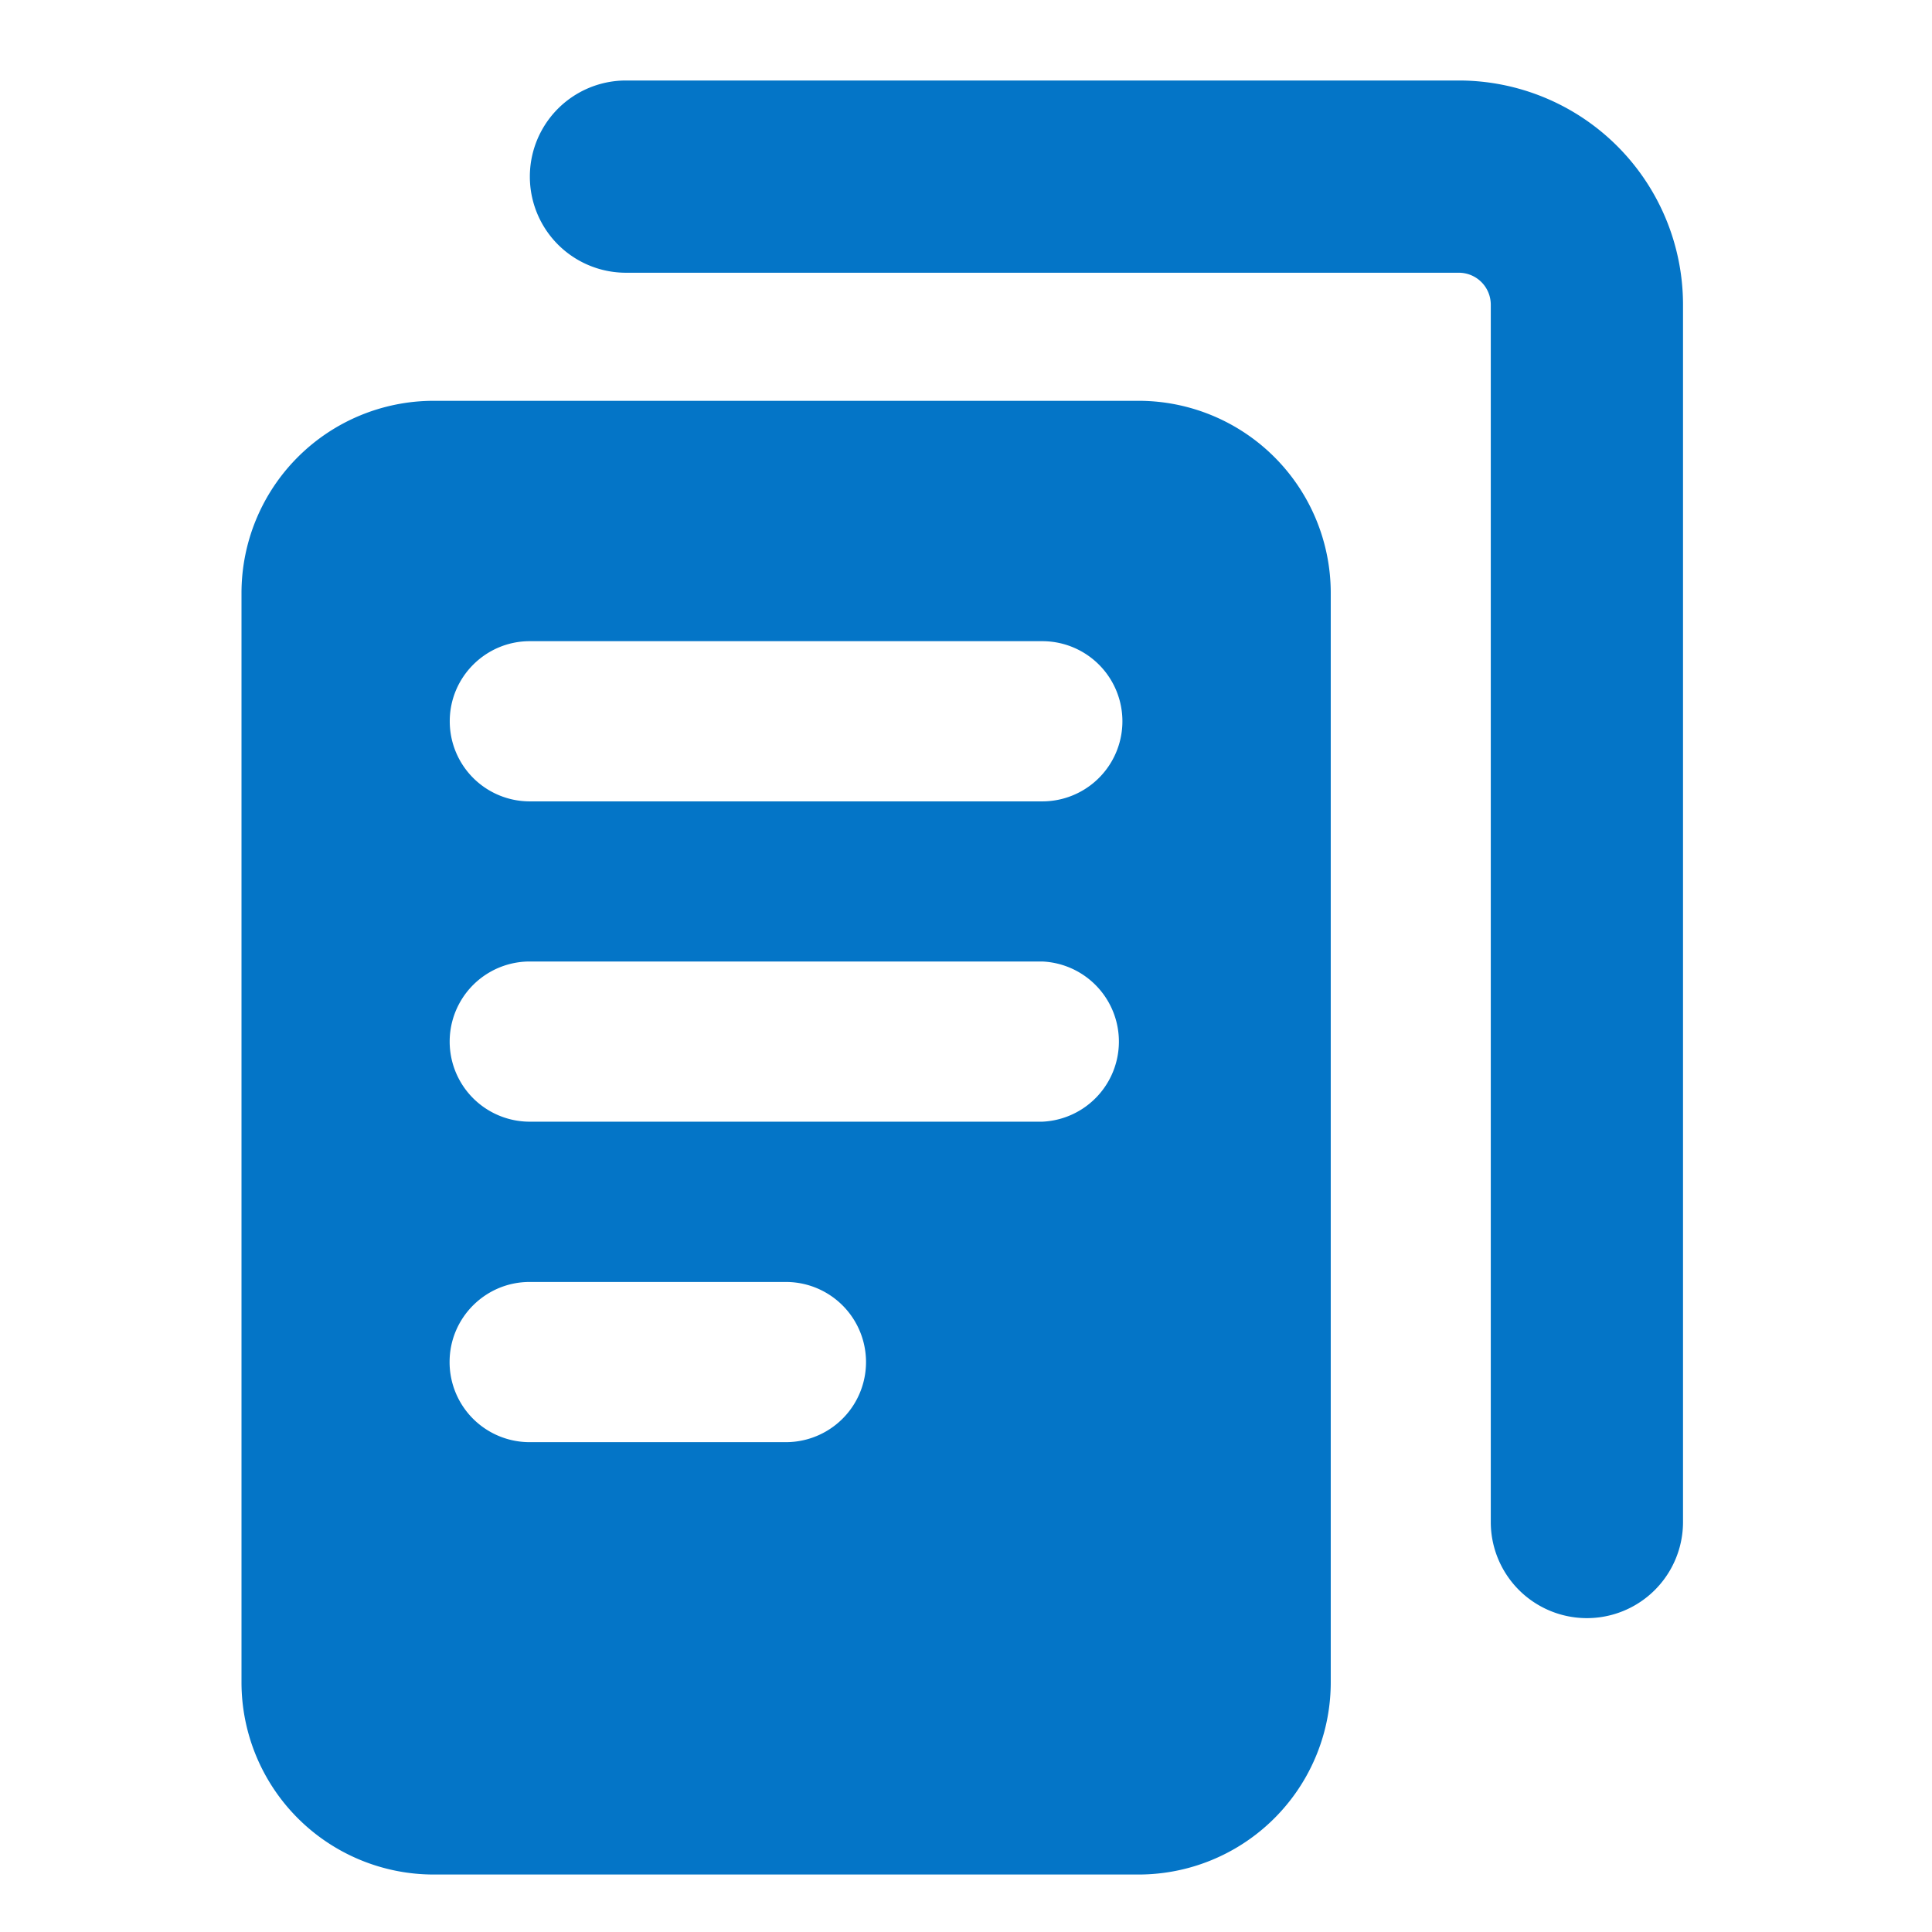 <svg width="24" height="24" viewBox="0 0 24 24" fill="none" xmlns="http://www.w3.org/2000/svg"><path fill-rule="evenodd" clip-rule="evenodd" d="M7.776 1a1.194 1.194 0 0 0 0 2.388h10.346a.397.397 0 0 1 .397.398v15.121a1.194 1.194 0 1 0 2.388 0V3.786A2.786 2.786 0 0 0 18.122 1H7.776ZM3 7.367a2.388 2.388 0 0 1 2.388-2.388h8.755a2.388 2.388 0 0 1 2.388 2.388v13.53a2.388 2.388 0 0 1-2.388 2.389H5.388A2.388 2.388 0 0 1 3 20.898V7.367Zm2.587 1.592c0-.548.446-.994.994-.994h6.367a.995.995 0 0 1 0 1.99H6.581a.994.994 0 0 1-.994-.996Zm.994 2.985a.995.995 0 1 0 0 1.99h6.367a.996.996 0 0 0 0-1.99H6.581Zm-.996 4.975c0-.549.446-.994.994-.994h3.184a.995.995 0 1 1 0 1.99H6.579a.994.994 0 0 1-.994-.996Z" fill="#0475C7"/></svg>